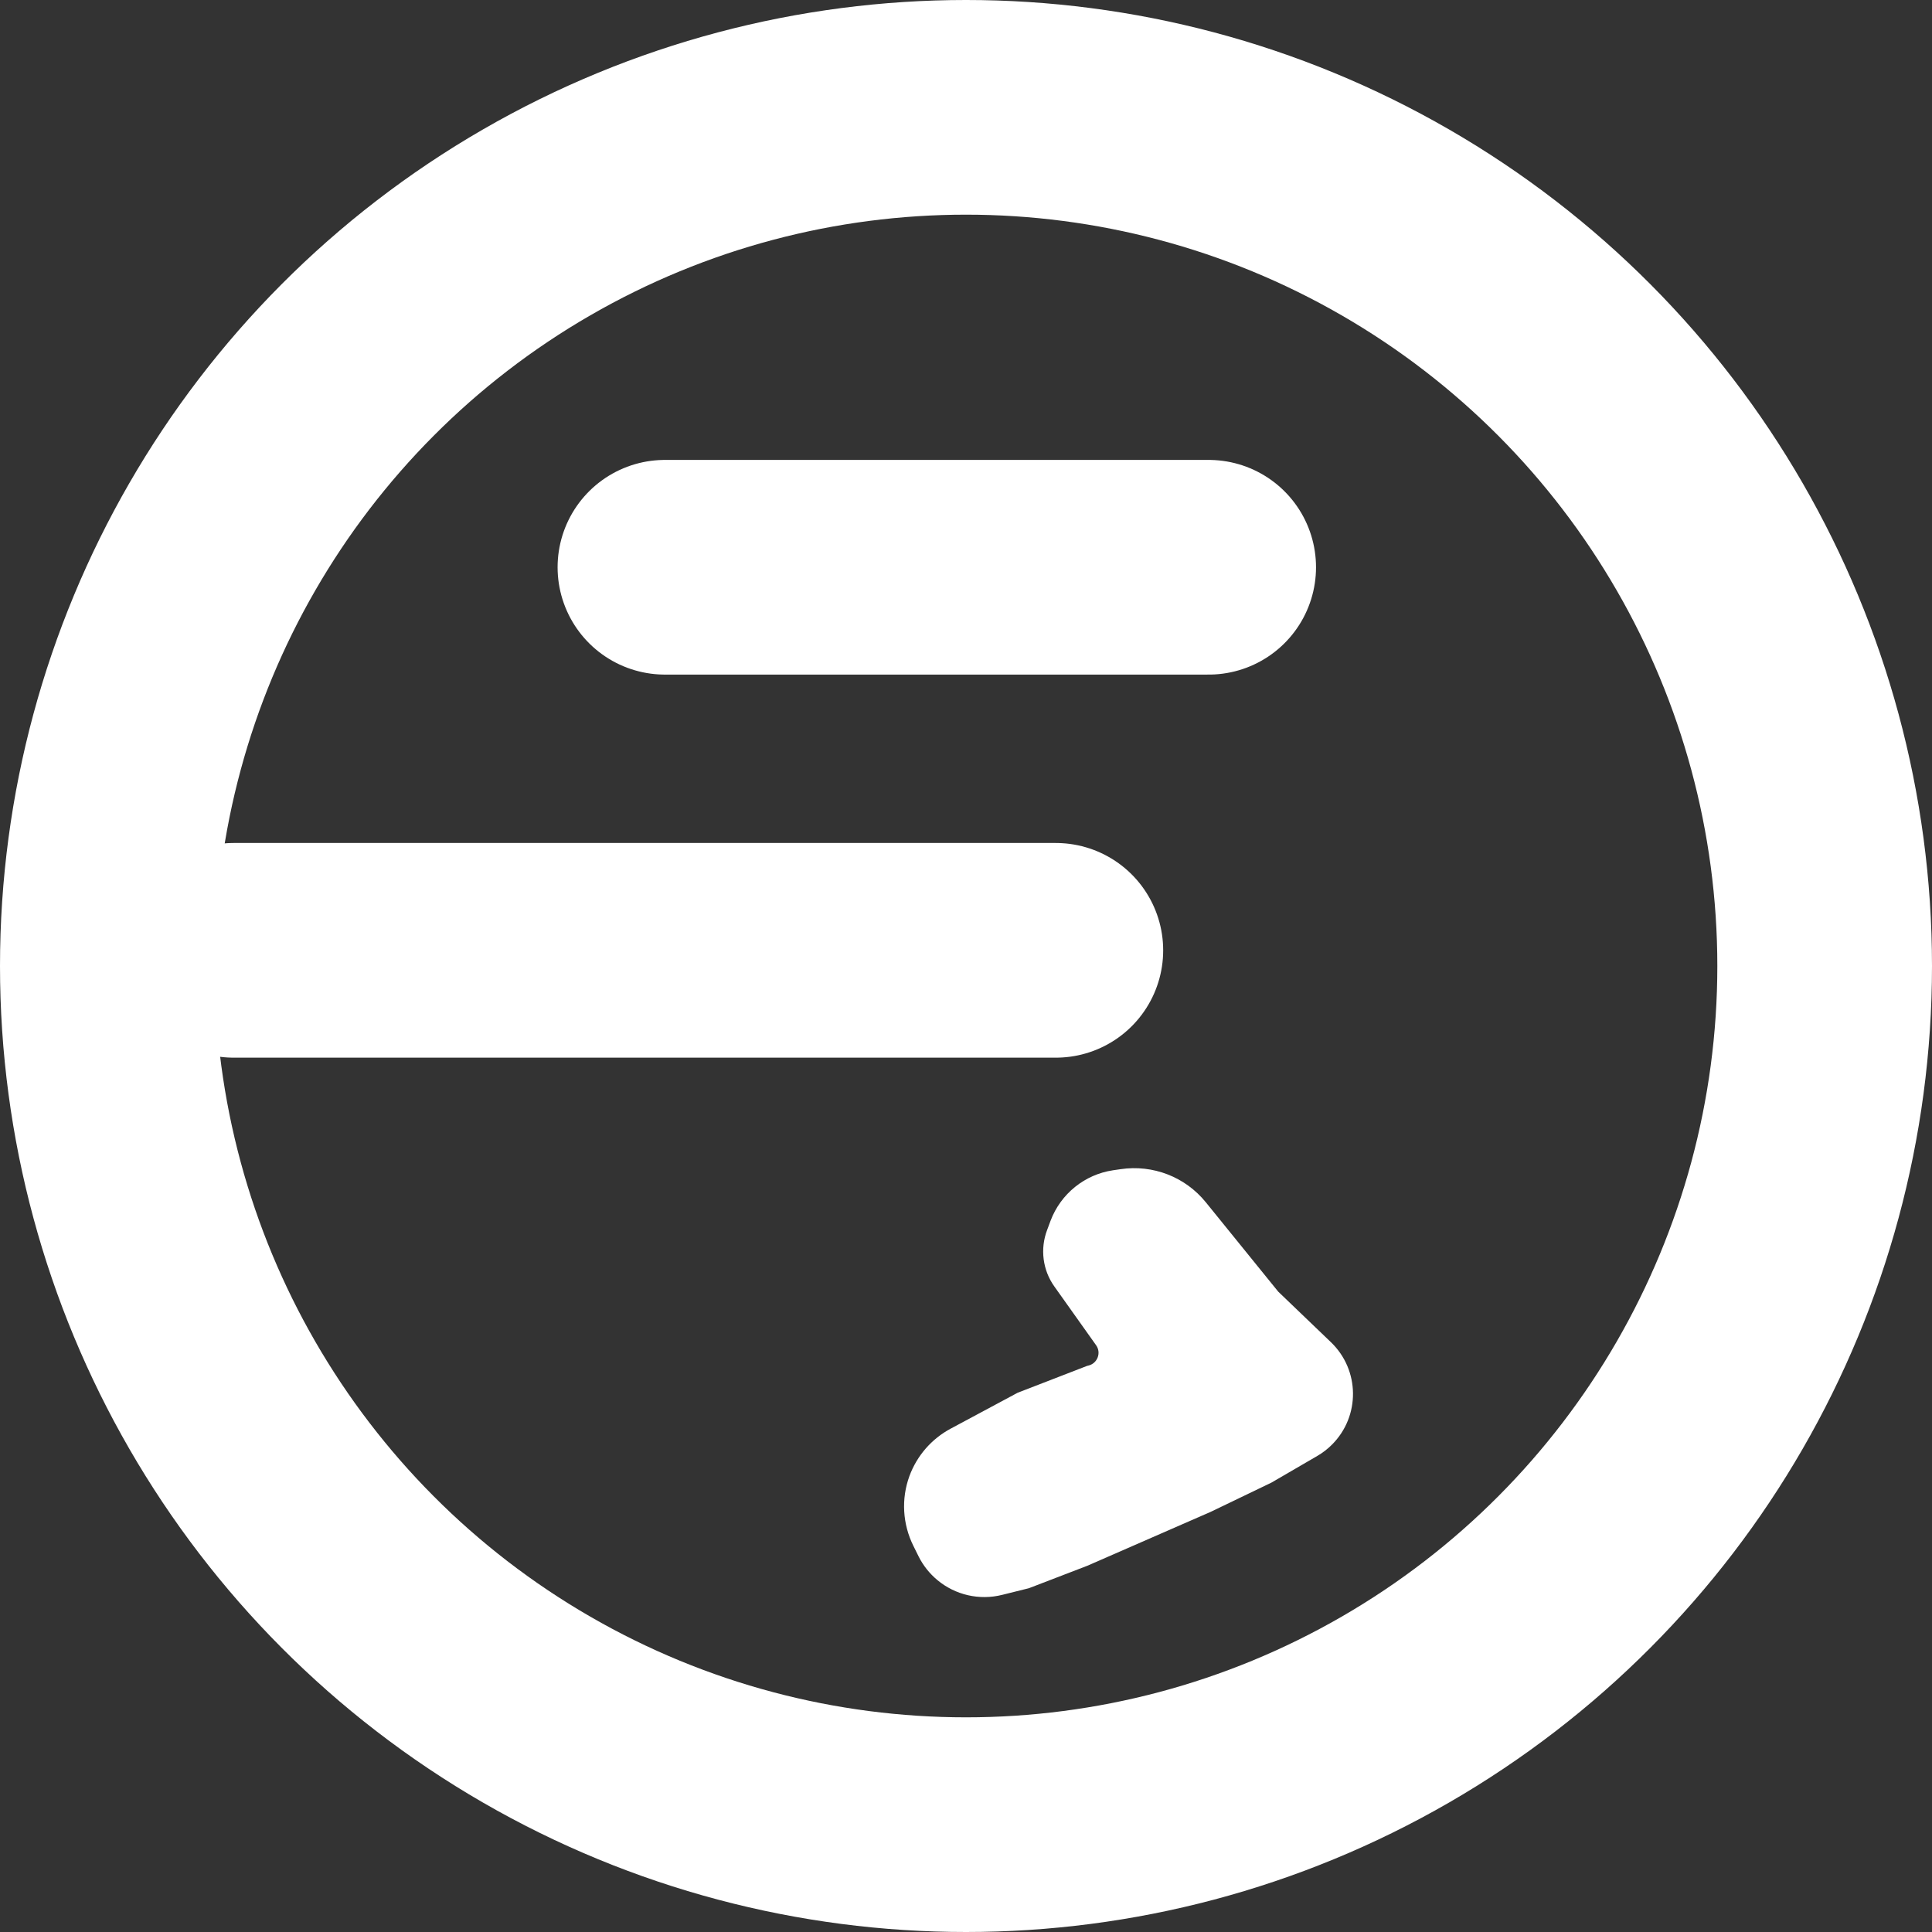 <svg width="18" height="18" viewBox="0 0 18 18" fill="none" xmlns="http://www.w3.org/2000/svg">
<rect x="0" y="0" width="18" height="18" fill="#333333" stroke="none"/>
<circle cx="9" cy="9" r="8" stroke="#ffffff" stroke-width="2"/>
<path d="M6.195 5.285H11.261" stroke="#ffffff" stroke-width="2" stroke-linecap="round"/>
<path d="M2.177 8.854H9.837" stroke="#ffffff" stroke-width="2" stroke-linecap="round"/>
<path d="M8.733 14.721C8.901 14.861 9.125 14.912 9.337 14.859L9.586 14.797L10.13 14.588L11.281 14.085L11.846 13.813L12.274 13.564C12.324 13.535 12.369 13.5 12.41 13.459C12.675 13.194 12.67 12.763 12.399 12.504L11.909 12.034L11.234 11.201C11.043 10.965 10.741 10.848 10.44 10.893L10.371 10.903C10.106 10.942 9.883 11.122 9.788 11.373L9.756 11.459C9.689 11.635 9.714 11.834 9.824 11.987L10.212 12.533C10.263 12.604 10.224 12.704 10.139 12.723C10.133 12.724 10.127 12.726 10.122 12.728L9.481 12.976L8.858 13.31C8.68 13.405 8.543 13.562 8.473 13.752C8.395 13.965 8.409 14.2 8.51 14.403L8.559 14.502C8.601 14.586 8.661 14.661 8.733 14.721Z" fill="#ffffff"/>
</svg>
